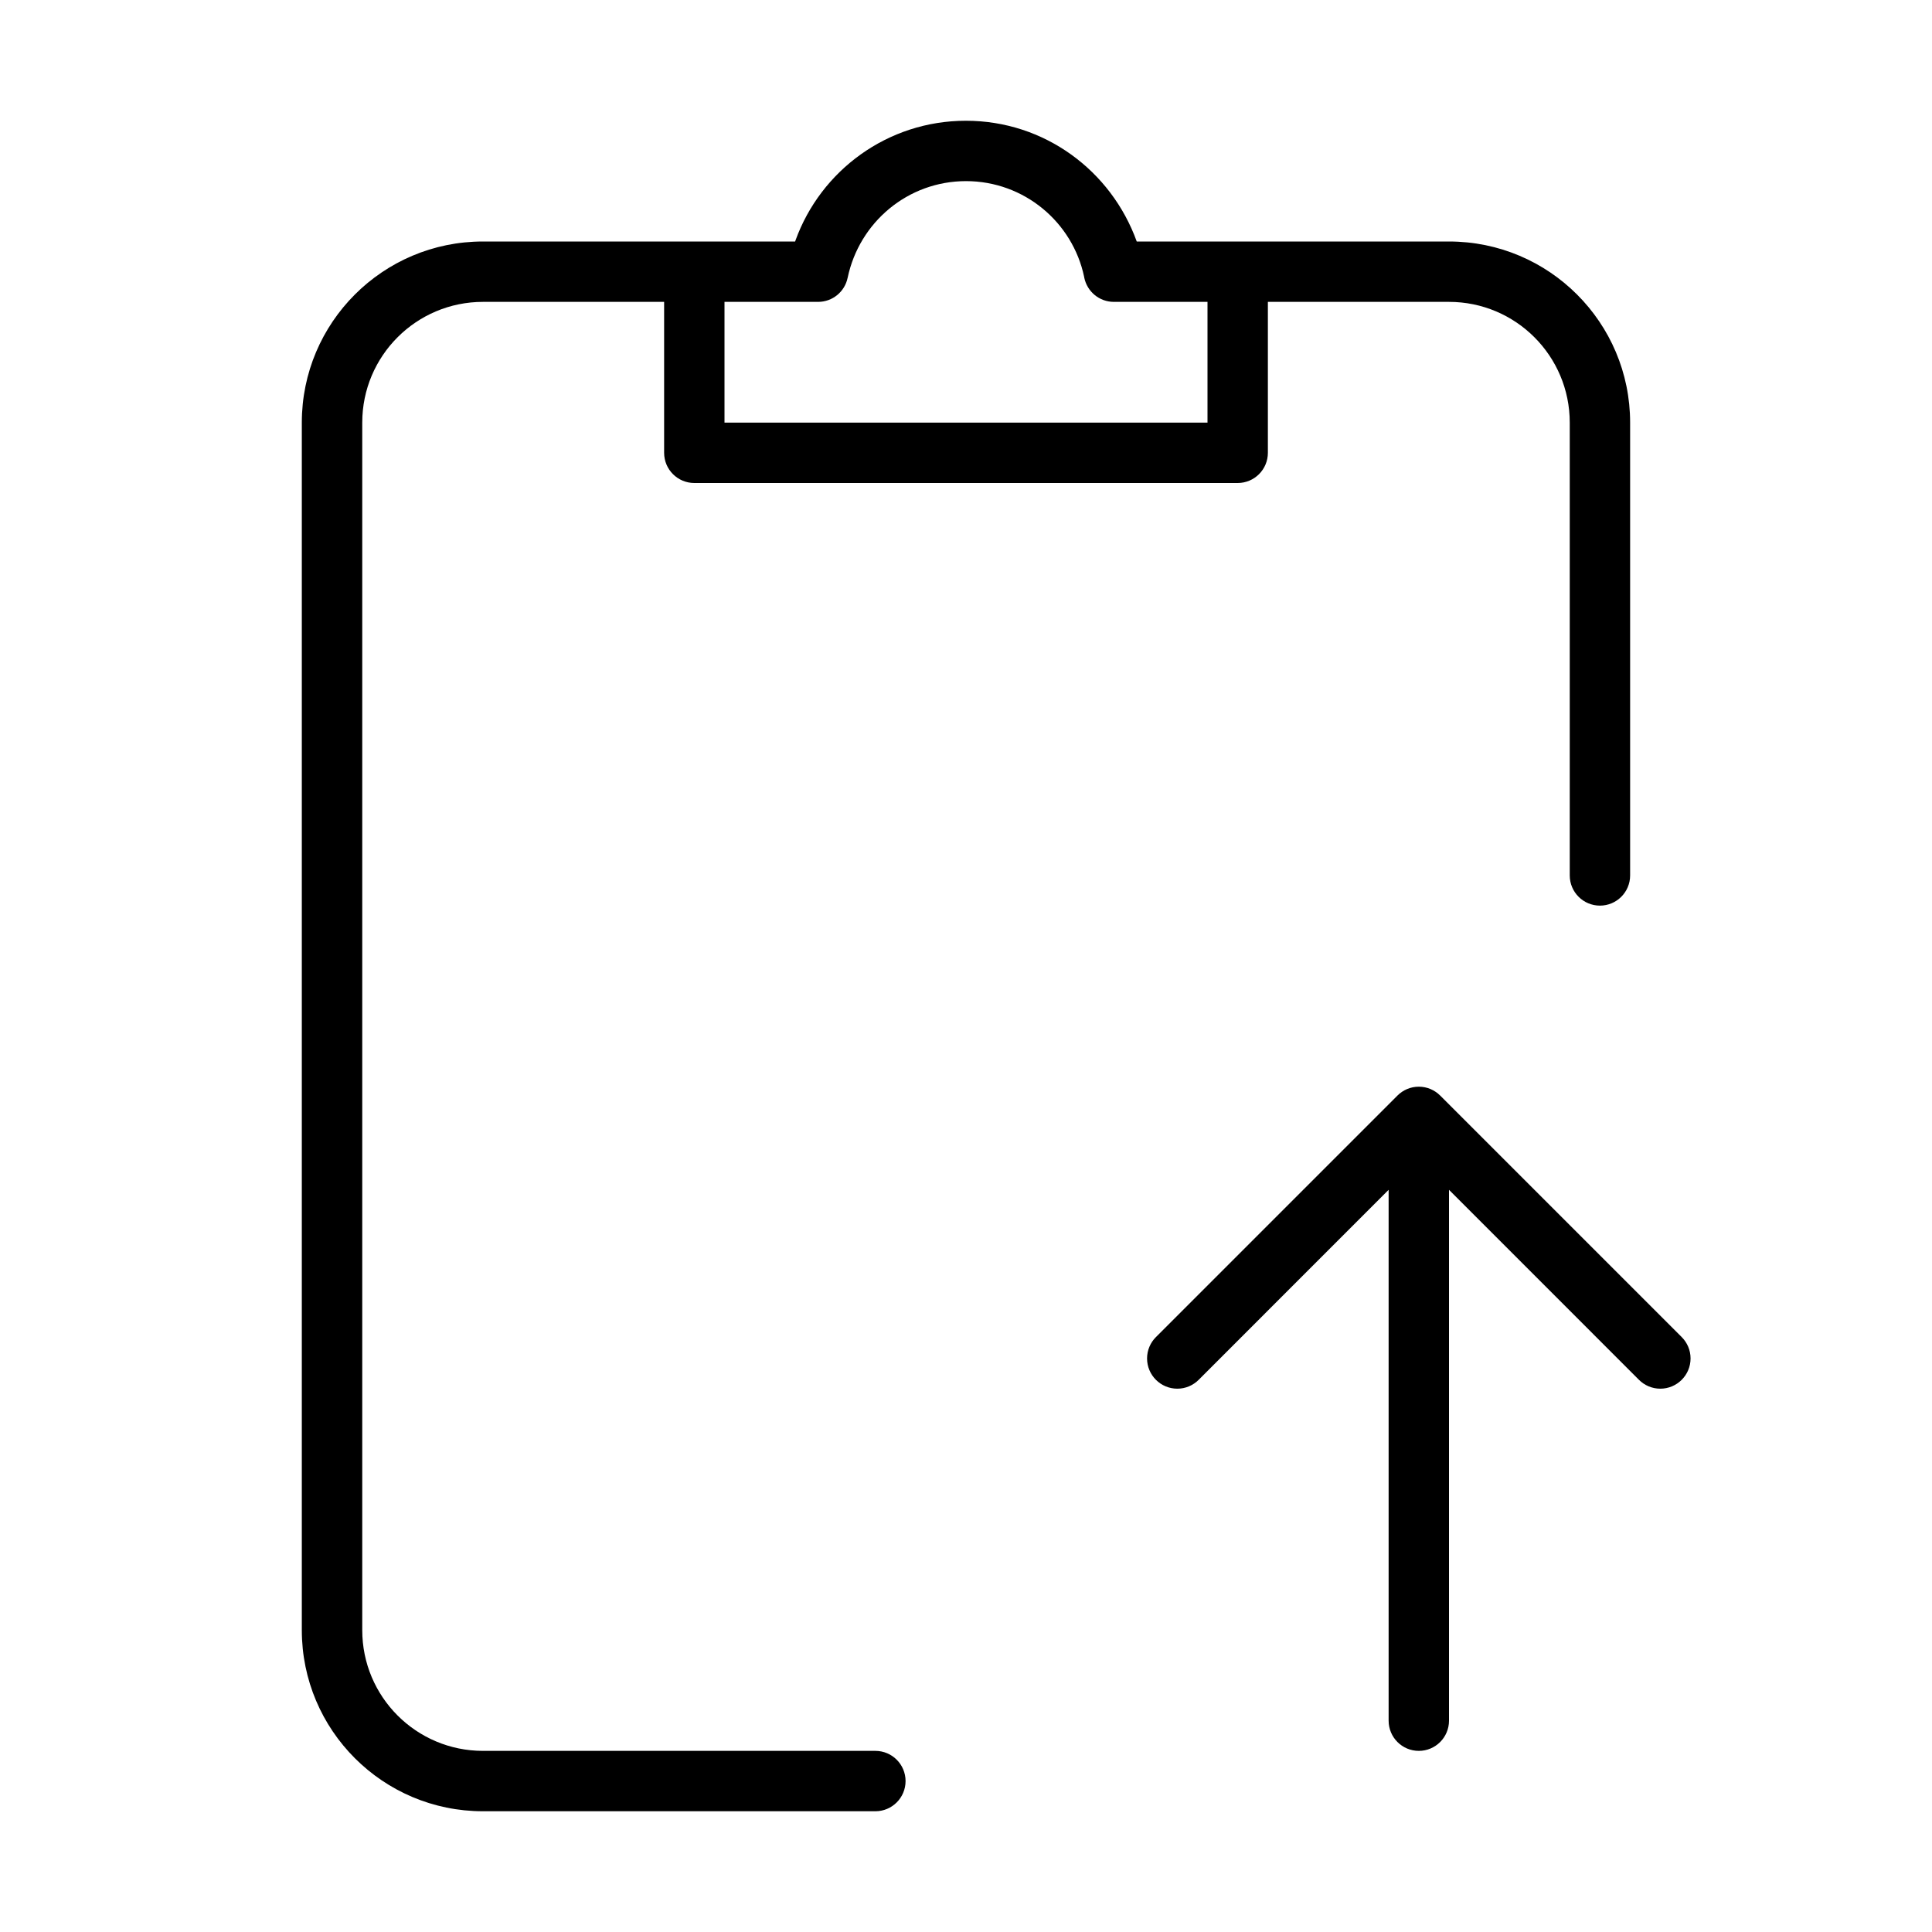 <svg version="1.1" xmlns="http://www.w3.org/2000/svg" width="32" height="32" viewBox="0 0 32 32">
<title>clipboard-arrow-up</title>
<path d="M14.5 29h-6.5c-1.105 0-2-0.895-2-2v0-20c0-1.105 0.895-2 2-2v0h3v2.5c0 0.276 0.224 0.5 0.5 0.5v0h9c0.276 0 0.5-0.224 0.5-0.5v0-2.5h3c1.105 0 2 0.895 2 2v0 7.5c0 0.276 0.224 0.5 0.5 0.5s0.5-0.224 0.5-0.5v0-7.5c0-1.657-1.343-3-3-3v0h-5.172c-0.424-1.175-1.53-2-2.829-2s-2.404 0.825-2.822 1.979l-0.007 0.021h-5.171c-1.657 0-3 1.343-3 3v0 20c0 1.657 1.343 3 3 3v0h6.5c0.276 0 0.5-0.224 0.5-0.5s-0.224-0.5-0.5-0.5v0zM13.55 5c0 0 0 0 0 0 0.241 0 0.442-0.17 0.489-0.397l0.001-0.003c0.193-0.919 0.997-1.6 1.96-1.6s1.767 0.68 1.957 1.587l0.002 0.013c0.048 0.23 0.249 0.4 0.49 0.4 0 0 0 0 0 0h1.551v2h-8v-2z"></path>
<path d="M27.854 22.146l-4-4c-0.091-0.091-0.216-0.147-0.354-0.147s-0.263 0.056-0.354 0.147v0l-4 4c-0.091 0.091-0.147 0.216-0.147 0.354 0 0.276 0.224 0.501 0.501 0.501 0.138 0 0.263-0.056 0.354-0.147l3.146-3.147v8.793c0 0.276 0.224 0.5 0.5 0.5s0.5-0.224 0.5-0.5v0-8.793l3.146 3.147c0.091 0.091 0.216 0.147 0.354 0.147 0.276 0 0.501-0.224 0.501-0.501 0-0.138-0.056-0.263-0.147-0.354v0z"></path>
</svg>
